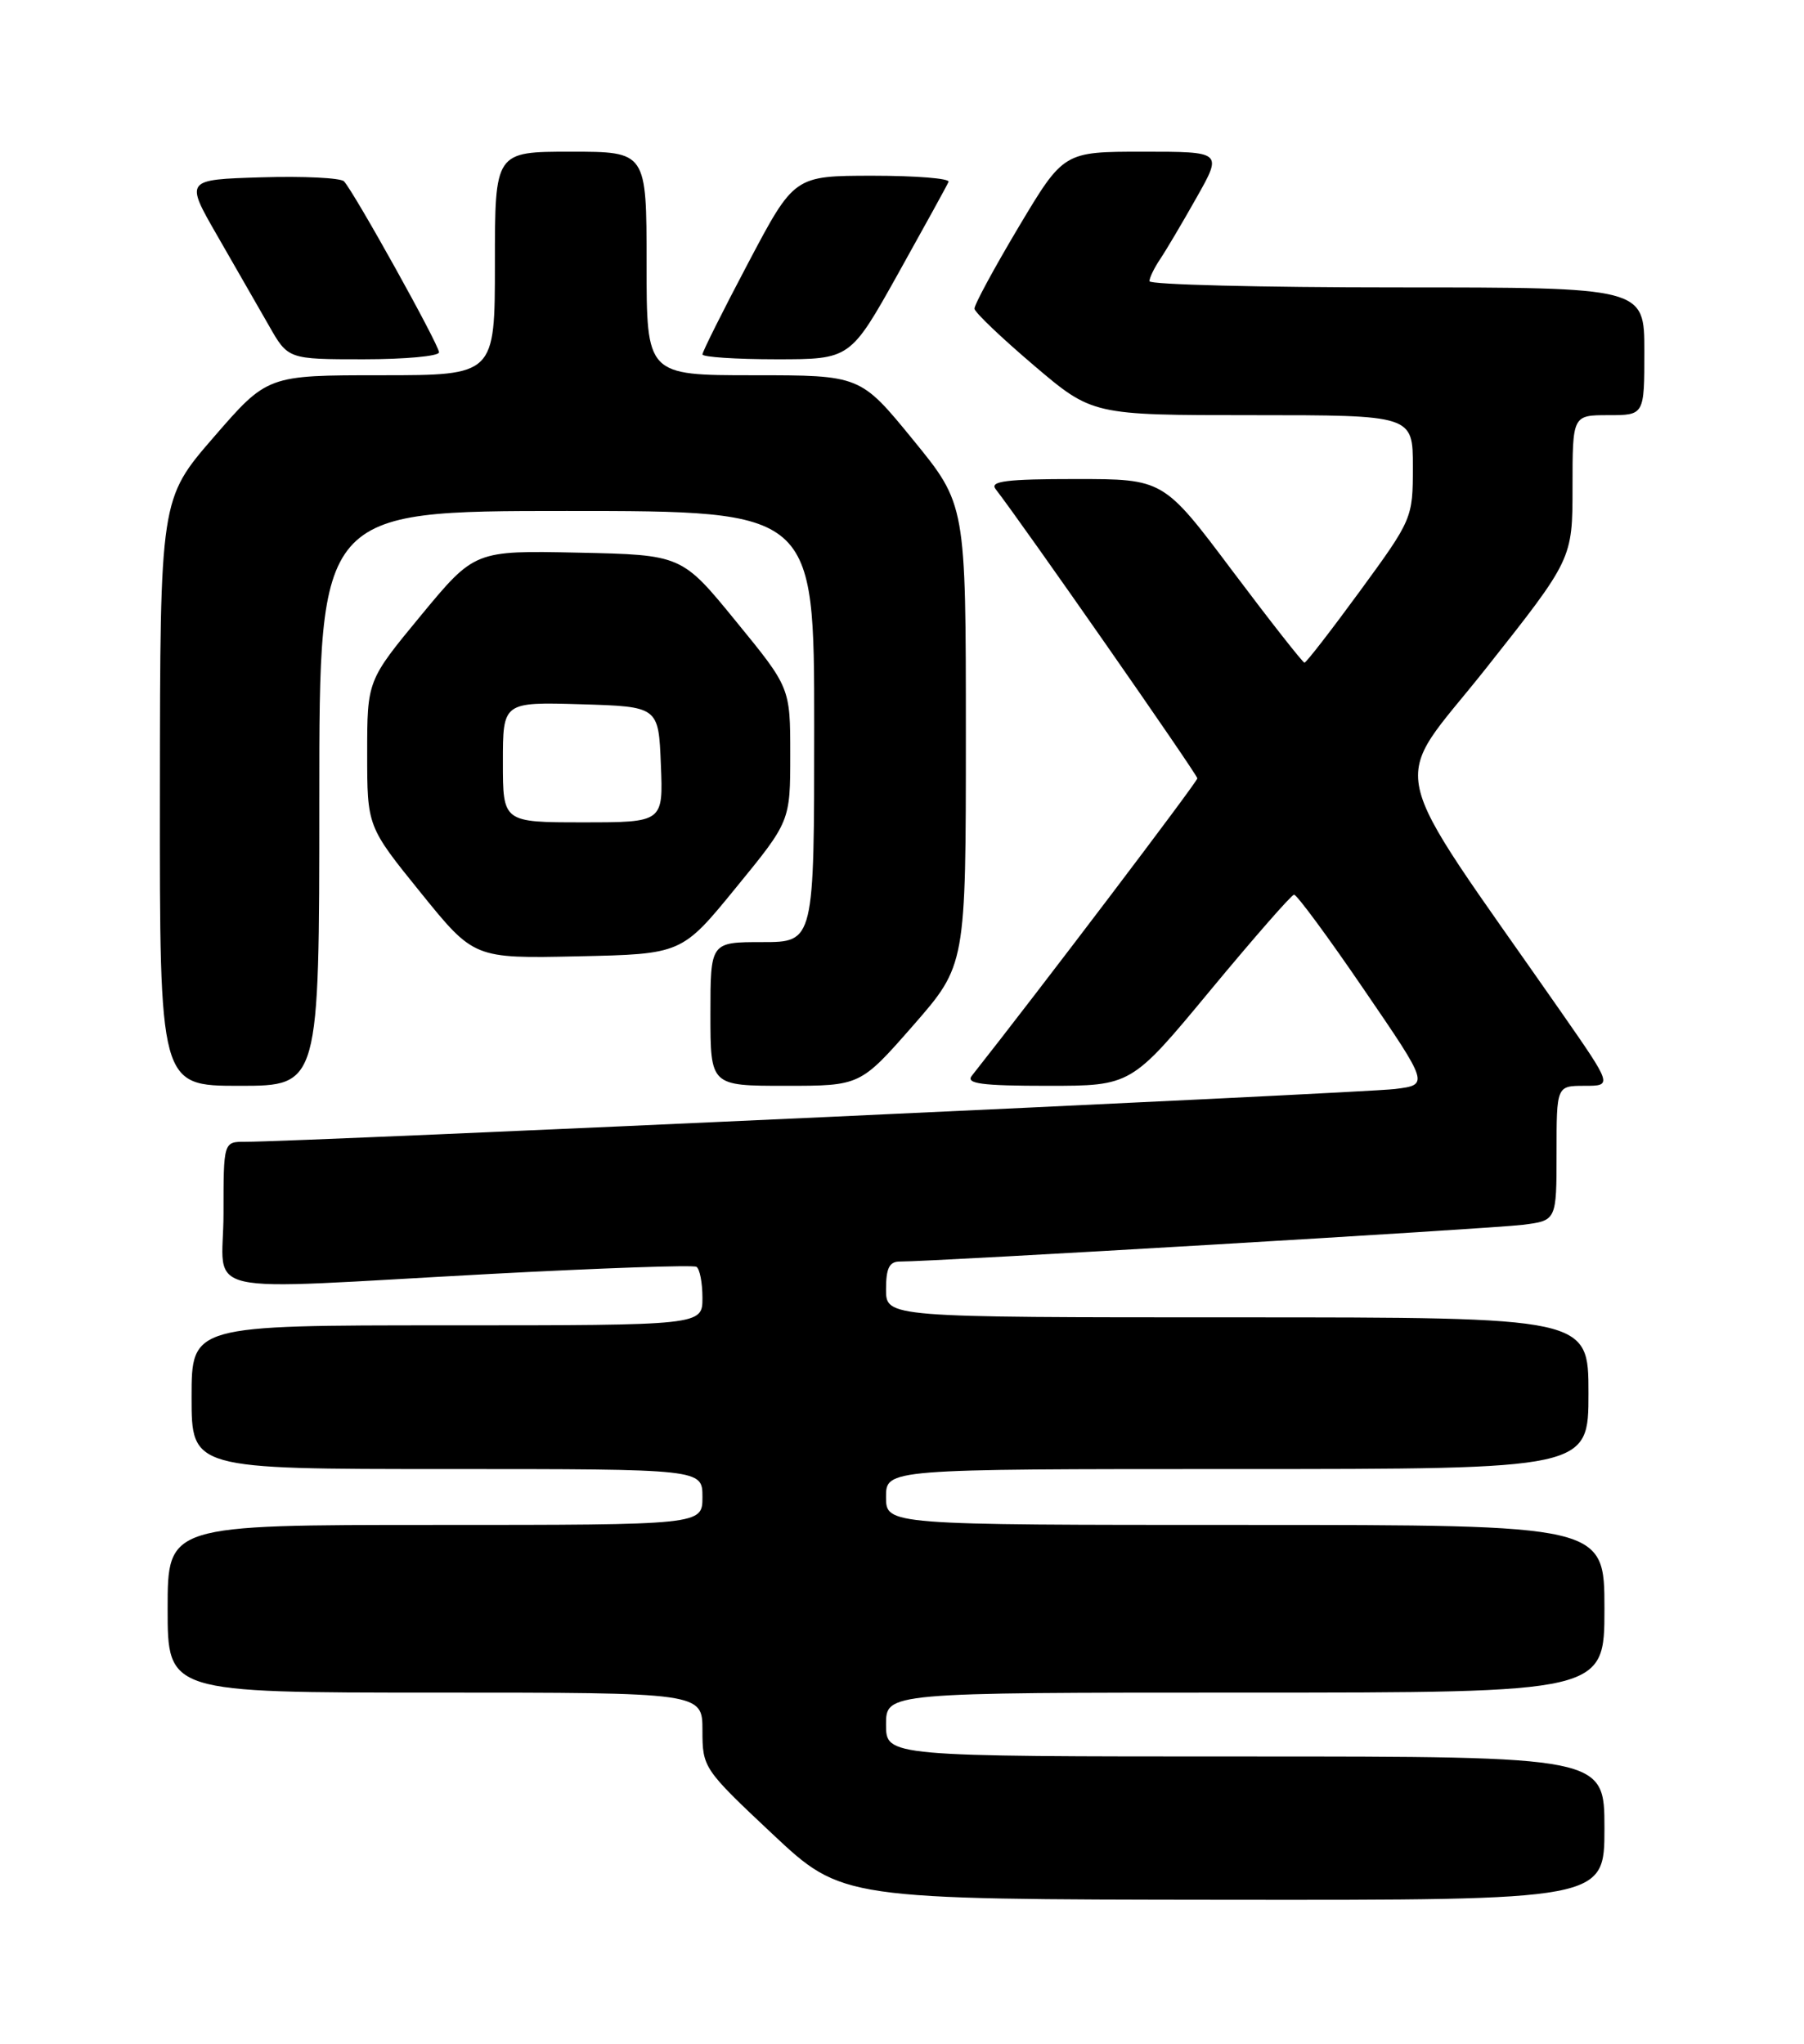 <?xml version="1.0" encoding="UTF-8" standalone="no"?>
<!DOCTYPE svg PUBLIC "-//W3C//DTD SVG 1.1//EN" "http://www.w3.org/Graphics/SVG/1.1/DTD/svg11.dtd" >
<svg xmlns="http://www.w3.org/2000/svg" xmlns:xlink="http://www.w3.org/1999/xlink" version="1.1" viewBox="0 0 226 256">
 <g >
 <path fill="currentColor"
d=" M 201.00 229.00 C 201.00 220.00 201.00 220.00 156.00 220.00 C 111.00 220.00 111.00 220.00 111.00 216.00 C 111.00 212.00 111.00 212.00 156.00 212.00 C 201.00 212.00 201.00 212.00 201.00 201.50 C 201.00 191.00 201.00 191.00 156.00 191.00 C 111.00 191.00 111.00 191.00 111.00 187.50 C 111.00 184.00 111.00 184.00 155.00 184.00 C 199.00 184.00 199.00 184.00 199.00 174.50 C 199.00 165.00 199.00 165.00 155.00 165.00 C 111.00 165.00 111.00 165.00 111.00 161.50 C 111.00 158.83 111.41 158.00 112.75 158.01 C 116.77 158.03 186.85 153.90 190.75 153.41 C 195.00 152.88 195.00 152.88 195.00 144.44 C 195.00 136.00 195.00 136.00 198.51 136.00 C 202.01 136.00 202.01 136.00 195.57 126.75 C 172.99 94.35 174.02 99.03 186.14 83.74 C 197.00 70.02 197.00 70.02 197.00 61.01 C 197.00 52.00 197.00 52.00 201.50 52.00 C 206.00 52.00 206.00 52.00 206.00 44.00 C 206.00 36.00 206.00 36.00 175.00 36.00 C 157.95 36.00 144.00 35.65 144.00 35.22 C 144.00 34.79 144.60 33.56 145.33 32.47 C 146.06 31.39 148.12 27.91 149.90 24.75 C 153.15 19.00 153.15 19.00 143.20 19.00 C 133.25 19.00 133.25 19.00 127.62 28.42 C 124.53 33.61 122.03 38.22 122.08 38.67 C 122.12 39.13 125.46 42.31 129.50 45.75 C 136.85 52.00 136.85 52.00 156.92 52.00 C 177.00 52.00 177.00 52.00 177.00 58.48 C 177.00 64.89 176.93 65.06 170.41 73.98 C 166.78 78.94 163.64 83.00 163.42 83.00 C 163.21 83.00 159.14 77.82 154.39 71.50 C 145.76 60.00 145.76 60.00 134.76 60.00 C 126.10 60.00 123.96 60.27 124.72 61.25 C 128.06 65.55 150.00 97.01 150.00 97.49 C 150.00 97.93 130.15 124.11 121.74 134.75 C 120.97 135.73 122.99 136.00 131.24 136.00 C 141.72 136.00 141.72 136.00 151.61 124.06 C 157.05 117.50 161.77 112.10 162.11 112.06 C 162.45 112.03 166.39 117.37 170.87 123.94 C 179.03 135.87 179.03 135.87 174.76 136.40 C 170.80 136.90 36.83 143.05 30.75 143.01 C 28.00 143.00 28.00 143.00 28.00 152.00 C 28.00 162.56 23.73 161.59 61.50 159.56 C 75.25 158.83 86.84 158.42 87.25 158.67 C 87.66 158.92 88.00 160.67 88.00 162.56 C 88.00 166.00 88.00 166.00 56.00 166.00 C 24.00 166.00 24.00 166.00 24.00 175.00 C 24.00 184.00 24.00 184.00 56.00 184.00 C 88.00 184.00 88.00 184.00 88.00 187.50 C 88.00 191.00 88.00 191.00 54.50 191.00 C 21.00 191.00 21.00 191.00 21.00 201.50 C 21.00 212.00 21.00 212.00 54.50 212.00 C 88.00 212.00 88.00 212.00 88.00 216.74 C 88.00 221.40 88.14 221.60 96.75 229.69 C 105.50 237.90 105.50 237.90 153.25 237.95 C 201.00 238.00 201.00 238.00 201.00 229.00 Z  M 40.00 100.00 C 40.00 64.00 40.00 64.00 71.00 64.00 C 102.00 64.00 102.00 64.00 102.00 91.00 C 102.00 118.00 102.00 118.00 95.50 118.00 C 89.00 118.00 89.00 118.00 89.00 127.00 C 89.00 136.00 89.00 136.00 98.39 136.00 C 107.77 136.00 107.77 136.00 114.39 128.45 C 121.00 120.89 121.00 120.89 121.00 92.04 C 121.00 63.18 121.00 63.18 114.39 55.09 C 107.78 47.00 107.78 47.00 94.39 47.00 C 81.00 47.00 81.00 47.00 81.00 33.00 C 81.00 19.00 81.00 19.00 71.50 19.00 C 62.00 19.00 62.00 19.00 62.00 33.00 C 62.00 47.00 62.00 47.00 47.75 47.00 C 33.50 47.00 33.50 47.00 26.78 54.75 C 20.06 62.50 20.06 62.50 20.03 99.25 C 20.00 136.00 20.00 136.00 30.00 136.00 C 40.00 136.00 40.00 136.00 40.00 100.00 Z  M 92.20 111.18 C 99.00 102.87 99.00 102.87 99.00 94.50 C 99.00 86.13 99.00 86.13 92.20 77.82 C 85.41 69.50 85.41 69.50 72.43 69.22 C 59.46 68.95 59.46 68.95 52.73 77.09 C 46.00 85.24 46.00 85.24 46.00 94.38 C 46.00 103.52 46.00 103.52 52.69 111.79 C 59.38 120.06 59.38 120.06 72.39 119.78 C 85.41 119.50 85.41 119.50 92.20 111.18 Z  M 55.00 44.13 C 55.00 43.18 44.33 24.00 43.09 22.71 C 42.67 22.28 38.02 22.05 32.75 22.21 C 23.18 22.50 23.18 22.50 27.21 29.50 C 29.43 33.35 32.33 38.41 33.67 40.75 C 36.08 45.00 36.08 45.00 45.54 45.00 C 50.74 45.00 55.00 44.61 55.00 44.13 Z  M 112.51 34.28 C 115.80 28.38 118.65 23.21 118.83 22.78 C 119.02 22.35 114.74 22.01 109.33 22.01 C 99.50 22.02 99.50 22.02 93.75 32.90 C 90.59 38.88 88.00 44.05 88.00 44.39 C 88.00 44.72 92.17 45.00 97.26 45.00 C 106.52 45.00 106.52 45.00 112.51 34.28 Z  M 63.00 95.46 C 63.00 87.93 63.00 87.93 72.75 88.21 C 82.50 88.50 82.50 88.50 82.79 95.75 C 83.09 103.00 83.09 103.00 73.04 103.00 C 63.00 103.00 63.00 103.00 63.00 95.46 Z "/>
</g>
</svg>